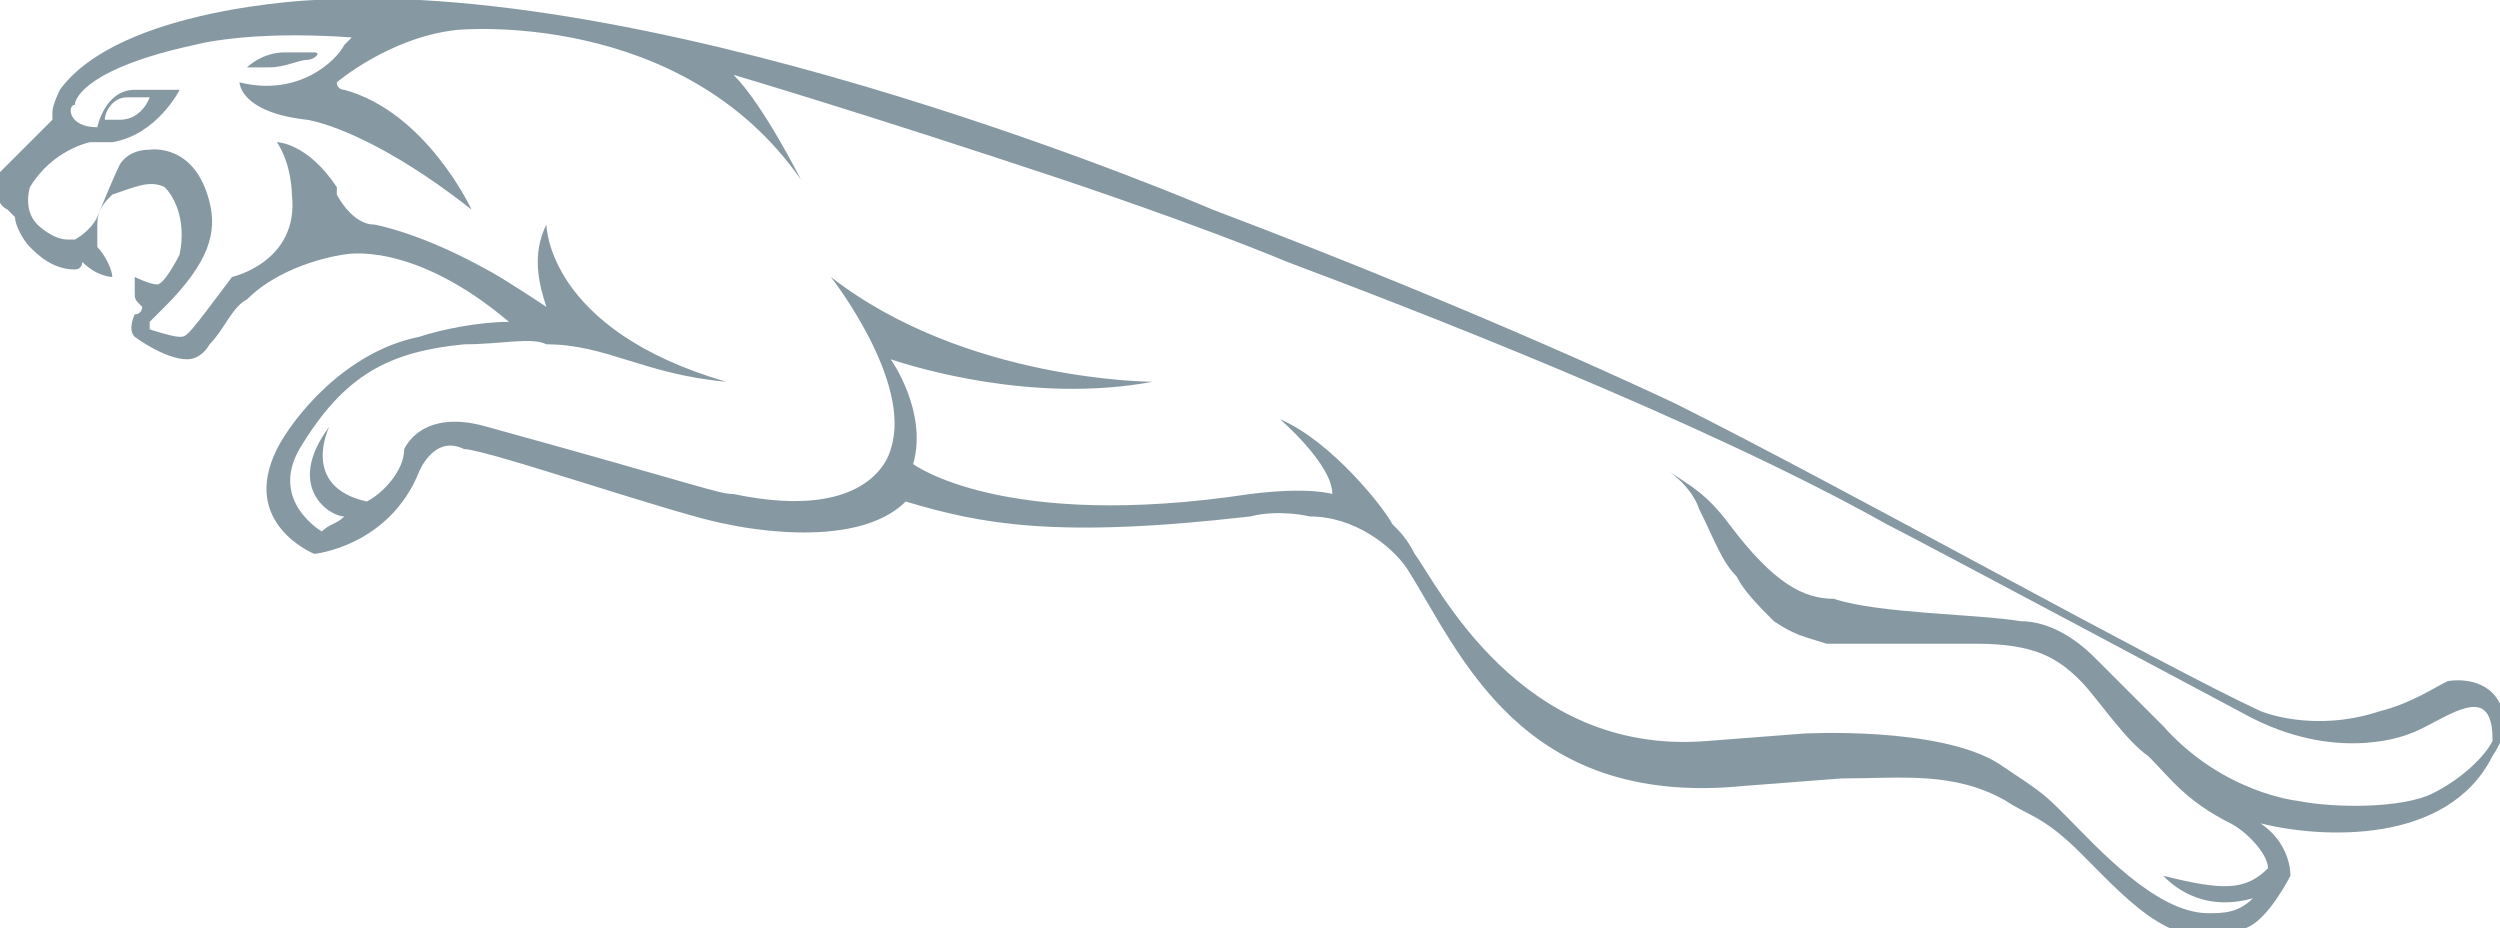 <?xml version="1.0" encoding="utf-8"?>
<!-- Generator: Adobe Illustrator 24.0.0, SVG Export Plug-In . SVG Version: 6.00 Build 0)  -->
<svg version="1.1" id="Layer_1" xmlns="http://www.w3.org/2000/svg" xmlns:xlink="http://www.w3.org/1999/xlink" x="0px" y="0px"
	 viewBox="0 0 33.4 12.4" style="enable-background:new 0 0 33.4 12.4;" xml:space="preserve">
<style type="text/css">
	.st0{fill:#8699A3;}
</style>
<path class="st0" d="M3.6,0.9c0.2,0,0.4-0.1,0.5-0.1c0.1,0,0.2-0.1,0.1-0.1c-0.1,0-0.3,0-0.4,0c-0.3,0-0.5,0.2-0.5,0.2
	c0,0,0,0,0.1,0C3.6,0.9,3.6,0.9,3.6,0.9z"/>
<path class="st0" d="M0.2,2.9C0.2,3,0.3,3.2,0.4,3.3C0.5,3.4,0.7,3.6,1,3.6c0.1,0,0.1-0.1,0.1-0.1c0.2,0.2,0.4,0.2,0.4,0.2
	c0-0.1-0.1-0.3-0.2-0.4c0-0.1,0-0.3,0-0.3c0-0.2,0.1-0.3,0.2-0.4C1.8,2.5,2,2.4,2.2,2.5c0.1,0.1,0.3,0.4,0.2,0.9
	c0,0-0.2,0.4-0.3,0.4c0,0,0,0,0,0c-0.1,0-0.3-0.1-0.3-0.1s0,0,0,0.2c0,0.1,0,0.1,0.1,0.2c0,0,0,0.1-0.1,0.1c0,0-0.1,0.2,0,0.3
	c0,0,0.4,0.3,0.7,0.3c0.2,0,0.3-0.2,0.3-0.2c0.2-0.2,0.3-0.5,0.5-0.6c0.5-0.5,1.3-0.6,1.3-0.6c0,0,0.9-0.2,2.2,0.9
	c-0.4,0-0.9,0.1-1.2,0.2c-1,0.2-1.7,1.1-1.9,1.5c-0.5,1,0.5,1.4,0.5,1.4c0,0,1-0.1,1.4-1.1c0,0,0.2-0.5,0.6-0.3C6.5,6,9.1,6.9,9.7,7
	c0,0,1.7,0.4,2.4-0.3c1,0.3,2,0.5,4.6,0.2c0.4-0.1,0.8,0,0.8,0c0.6,0,1.1,0.4,1.3,0.7c0.7,1.1,1.5,3.2,4.5,2.9l1.3-0.1
	c0.8,0,1.5-0.1,2.2,0.3c0.3,0.2,0.5,0.2,1,0.7c0.7,0.7,1.3,1.4,2.2,1c0.3-0.1,0.6-0.7,0.6-0.7c0-0.2-0.1-0.5-0.4-0.7
	c0.8,0.2,2.5,0.3,3.1-0.9c0.2-0.3,0.2-0.5,0.1-0.7c-0.2-0.4-0.7-0.3-0.7-0.3c-0.2,0.1-0.5,0.3-0.9,0.4c-0.9,0.3-1.6,0-1.6,0
	c-1.3-0.6-5.6-3-7.8-4.1c0,0-2.5-1.2-6.2-2.6c0,0-7.2-3.1-12-2.8c0,0-2.6,0.1-3.4,1.2c0,0-0.1,0.2-0.1,0.3c0,0,0,0,0,0.1
	c0,0-0.4,0.4-0.7,0.7C0,2.5-0.1,2.7,0.1,2.8C0.1,2.8,0.2,2.9,0.2,2.9z M0.4,2.5C0.7,2,1.2,1.9,1.2,1.9c0.1,0,0.3,0,0.3,0
	c0.6-0.1,0.9-0.7,0.9-0.7c-0.4,0-0.6,0-0.6,0C1.4,1.2,1.3,1.7,1.3,1.7C0.9,1.7,0.9,1.4,1,1.4C1,1.3,1.2,0.9,2.6,0.6
	c0,0,0.7-0.2,2.1-0.1c0,0,0,0-0.1,0.1C4.5,0.8,4,1.3,3.2,1.1c0,0,0,0.4,0.9,0.5c0,0,0.8,0.1,2.2,1.2c0,0-0.6-1.3-1.7-1.6
	c0,0-0.1,0-0.1-0.1c0,0,0.7-0.6,1.6-0.7c0,0,3-0.3,4.6,2c0,0-0.5-1-0.9-1.4c0,0,1.7,0.5,4.4,1.4c0,0,1.8,0.6,3,1.1
	c1.6,0.6,5.5,2.1,8,3.5c0.4,0.2,4.9,2.6,4.9,2.6c1.2,0.6,2.1,0.2,2.1,0.2c0.3-0.1,0.8-0.5,1-0.3c0.1,0.1,0.1,0.3,0.1,0.4
	c-0.1,0.2-0.4,0.5-0.8,0.7c-0.4,0.2-1.3,0.2-1.8,0.1c0,0-1-0.1-1.8-1c-0.3-0.3-0.6-0.6-0.9-0.9c-0.1-0.1-0.5-0.5-1-0.5
	c-0.6-0.1-1.9-0.1-2.5-0.3C24.1,8,23.7,7.8,23.1,7c-0.3-0.4-0.5-0.5-0.8-0.7c0,0,0.3,0.2,0.4,0.5c0.2,0.4,0.3,0.7,0.5,0.9
	c0.1,0.2,0.3,0.4,0.5,0.6c0.3,0.2,0.4,0.2,0.7,0.3c0.3,0,1.2,0,2,0c0.8,0,1.1,0.2,1.4,0.5c0.2,0.2,0.6,0.8,0.9,1
	c0.3,0.3,0.5,0.6,1.1,0.9c0.2,0.1,0.5,0.4,0.5,0.6c-0.3,0.3-0.6,0.3-1.4,0.1c0.1,0.1,0.5,0.5,1.2,0.3c-0.2,0.2-0.4,0.2-0.6,0.2
	c-0.7,0-1.5-0.9-1.9-1.3c-0.3-0.3-0.3-0.3-0.9-0.7c-0.8-0.5-2.6-0.4-2.6-0.4l-1.3,0.1c-2.5,0.2-3.6-2.1-3.9-2.5
	c-0.1-0.2-0.2-0.3-0.3-0.4c-0.1-0.2-0.8-1.1-1.5-1.4c0,0,0.7,0.6,0.7,1c0,0-0.3-0.1-1.1,0c-3.3,0.5-4.5-0.4-4.5-0.4
	c0.2-0.7-0.3-1.4-0.3-1.4c0.3,0.1,1.9,0.6,3.5,0.3c0,0-2.5,0-4.3-1.4c0,0,1.1,1.4,0.8,2.3c0,0-0.2,1-2.1,0.6c-0.2,0-0.4-0.1-3.3-0.9
	C5.8,5.5,5.5,5.8,5.4,6c0,0.3-0.3,0.6-0.5,0.7c-0.9-0.2-0.5-1-0.5-1c-0.6,0.8,0,1.2,0.2,1.2C4.5,7,4.4,7,4.3,7.1
	c0,0-0.7-0.4-0.3-1.1c0.6-1,1.2-1.3,2.2-1.4c0.5,0,0.9-0.1,1.1,0C8.1,4.6,8.6,5,9.7,5.1C7.3,4.4,7.3,3,7.3,3c0,0,0,0,0,0
	C7.1,3.4,7.2,3.8,7.3,4.1c0,0-0.6-0.4-0.8-0.5C5.6,3.1,5,3,5,3C4.7,3,4.5,2.6,4.5,2.6c0,0,0,0,0-0.1C4.1,1.9,3.7,1.9,3.7,1.9
	c0.2,0.3,0.2,0.7,0.2,0.7C4,3.5,3.1,3.7,3.1,3.7C2.5,4.5,2.5,4.5,2.4,4.5c-0.1,0-0.4-0.1-0.4-0.1c0-0.1,0-0.1,0-0.1
	c0.1-0.1,0.2-0.2,0.2-0.2c0.6-0.6,0.7-1,0.6-1.4C2.6,1.9,2,2,2,2C1.7,2,1.6,2.2,1.6,2.2C1.5,2.4,1.3,2.9,1.3,2.9
	C1.2,3.1,1,3.2,1,3.2c0,0-0.1,0-0.1,0C0.7,3.2,0.5,3,0.5,3c0,0,0,0,0,0C0.3,2.8,0.4,2.5,0.4,2.5z M1.4,1.6C1.4,1.6,1.4,1.6,1.4,1.6
	c0-0.1,0.1-0.3,0.3-0.3c0,0,0.1,0,0.3,0c0,0-0.1,0.3-0.4,0.3C1.6,1.6,1.4,1.6,1.4,1.6z"/>
</svg>
